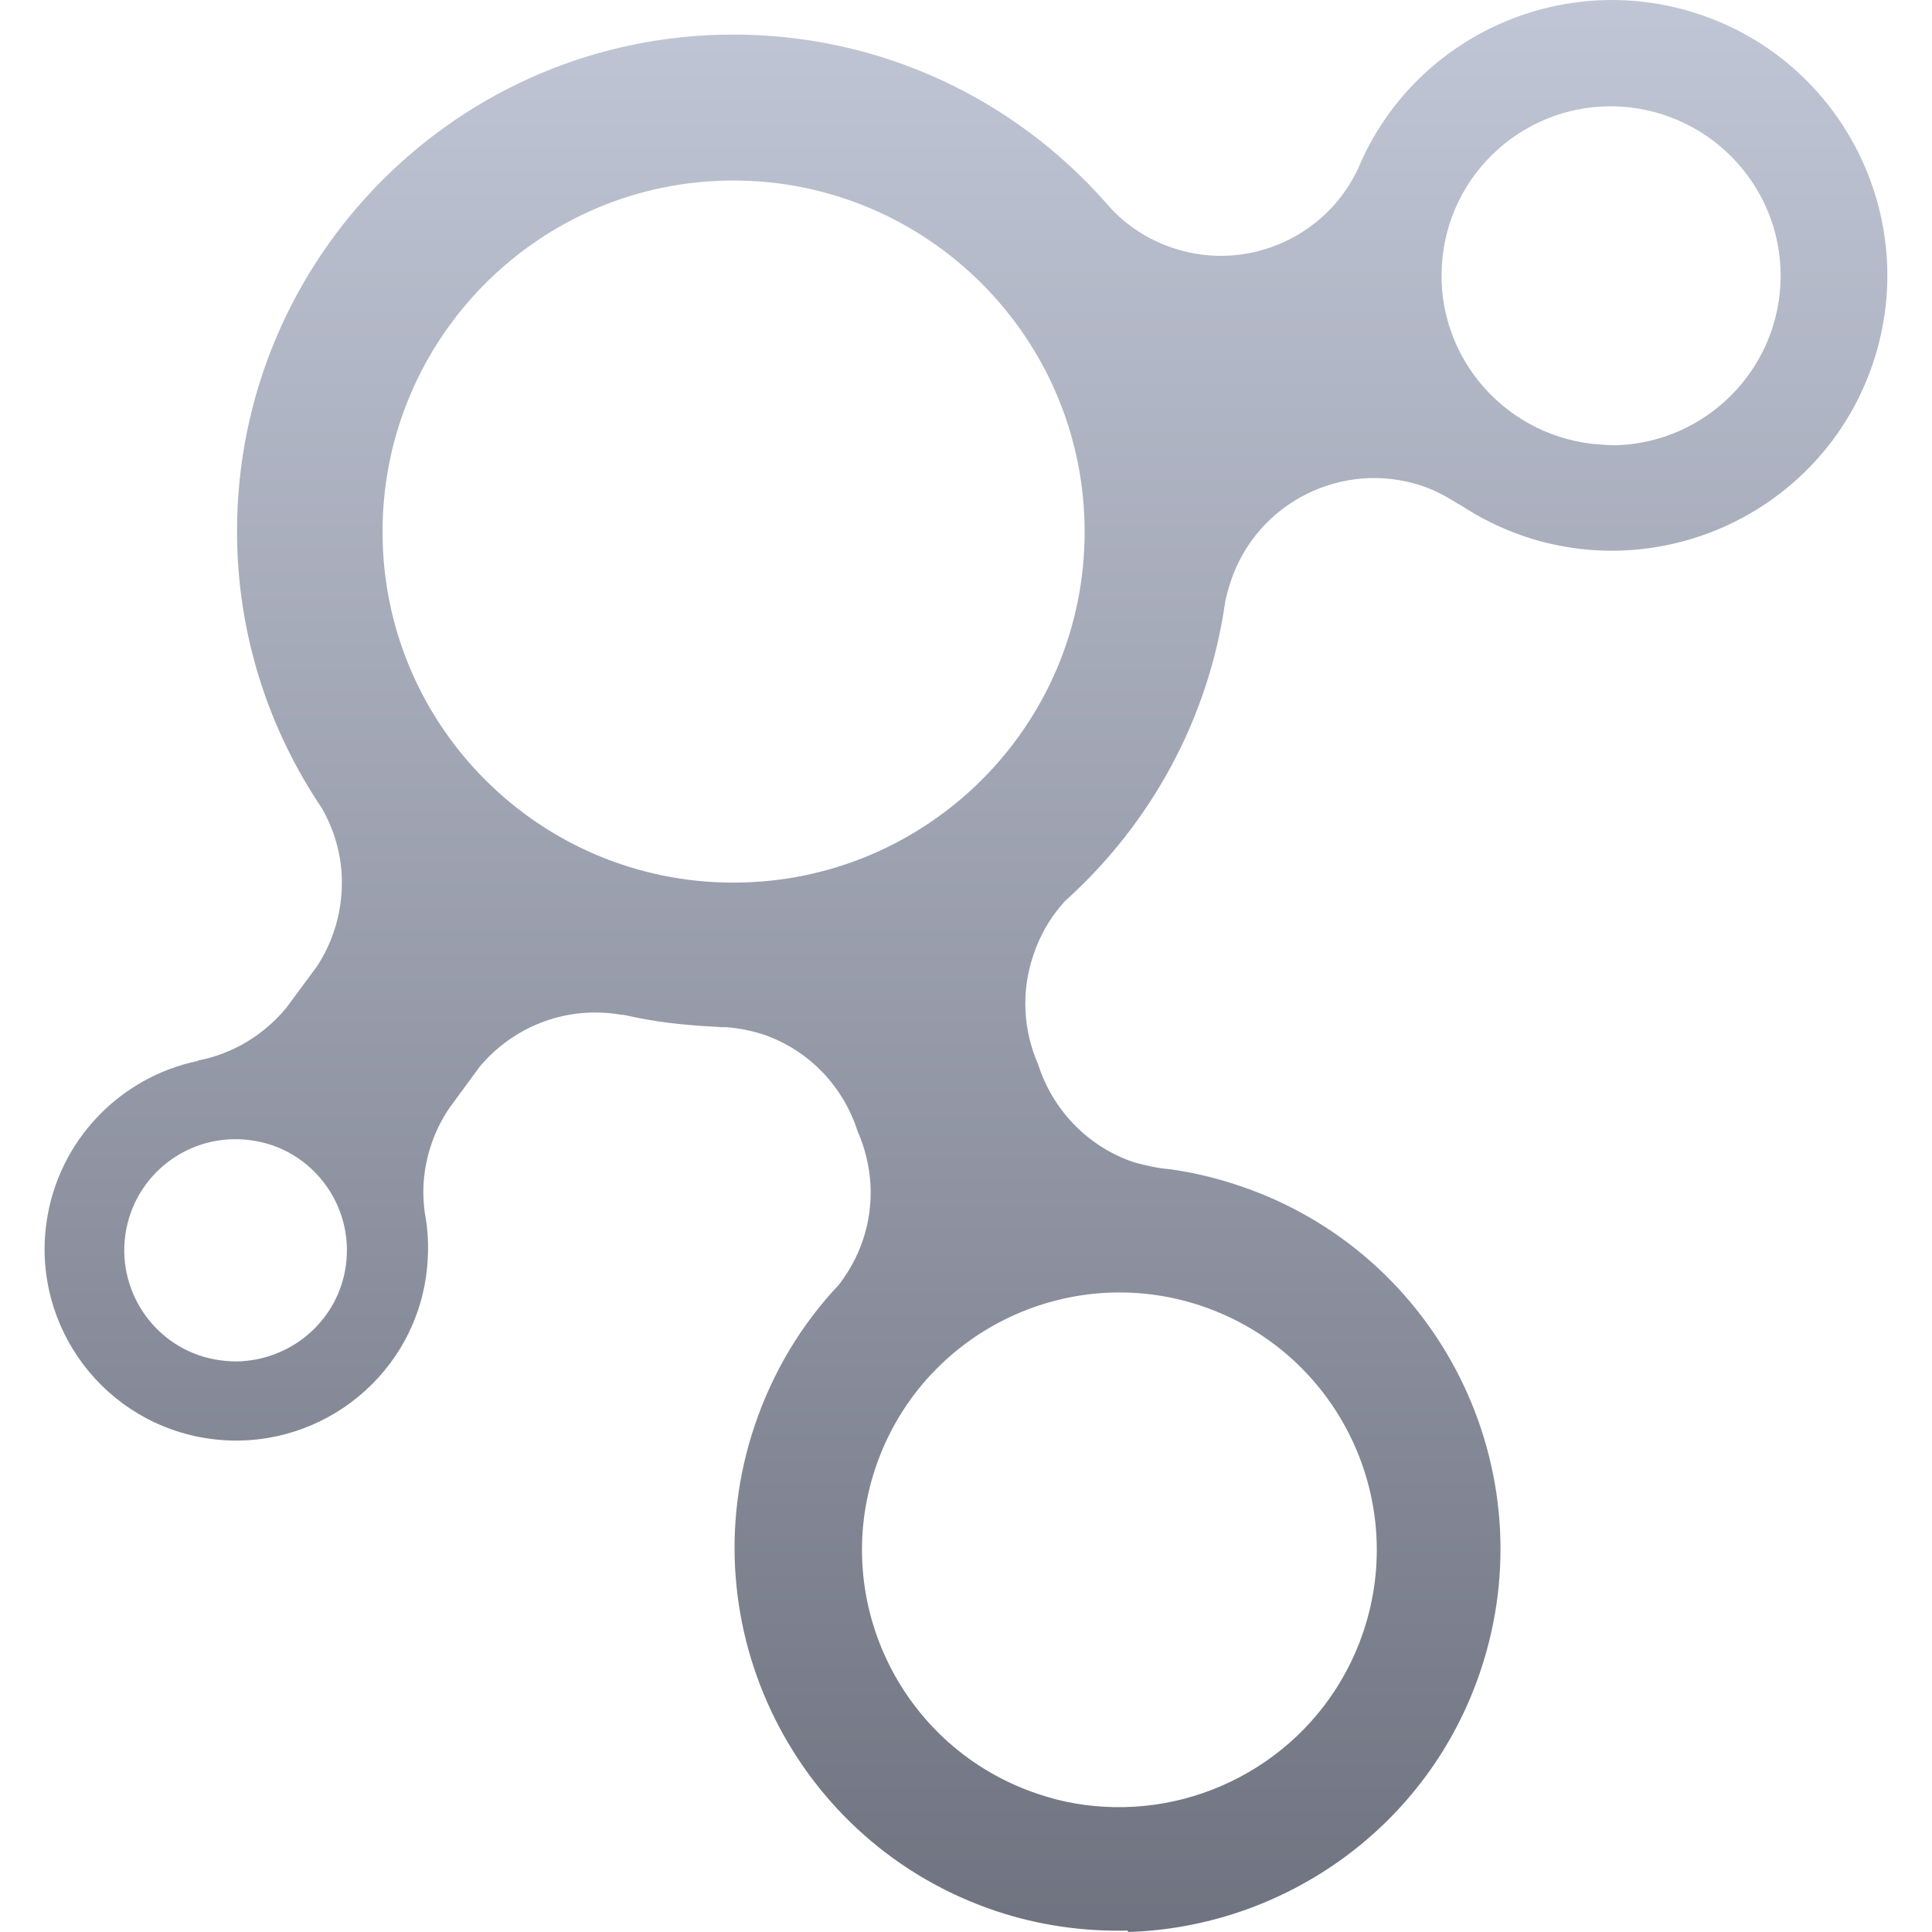 <svg xmlns="http://www.w3.org/2000/svg" xmlns:xlink="http://www.w3.org/1999/xlink" width="64" height="64" viewBox="0 0 64 64" version="1.1"><defs><linearGradient id="linear0" gradientUnits="userSpaceOnUse" x1="0" y1="0" x2="0" y2="1" gradientTransform="matrix(61.043,0,0,64,1.477,0)"><stop offset="0" style="stop-color:#c1c6d6;stop-opacity:1;"/><stop offset="1" style="stop-color:#6f7380;stop-opacity:1;"/></linearGradient></defs><g id="surface1"><path style=" stroke:none;fill-rule:evenodd;fill:url(#linear0);" d="M 37.359 64 C 42.527 63.848 47.301 60.535 49.043 55.352 C 51.273 48.711 47.695 41.512 41.059 39.281 C 40.289 39.02 39.512 38.836 38.738 38.73 C 38.344 38.699 37.961 38.609 37.57 38.504 C 35.996 37.977 34.855 36.727 34.387 35.254 C 33.906 34.152 33.812 32.883 34.227 31.652 C 34.434 31.027 34.746 30.469 35.148 30 C 35.18 29.965 35.219 29.922 35.25 29.879 C 35.285 29.848 35.324 29.801 35.363 29.773 C 38.129 27.254 40.035 23.816 40.586 19.938 C 40.629 19.711 40.695 19.492 40.766 19.27 C 41.633 16.645 44.469 15.223 47.094 16.09 C 47.547 16.242 47.953 16.469 48.328 16.707 L 48.344 16.707 C 49.012 17.152 49.742 17.516 50.535 17.781 C 55.312 19.359 60.48 16.766 62.059 11.988 C 63.637 7.207 61.043 2.043 56.266 0.465 C 51.801 -1.012 47 1.145 45.098 5.332 C 44.121 7.766 41.391 9.059 38.867 8.219 C 37.957 7.918 37.203 7.391 36.629 6.711 C 33.609 3.293 29.203 1.145 24.293 1.145 C 15.211 1.145 7.852 8.52 7.852 17.602 C 7.852 21 8.895 24.148 10.66 26.77 C 11.195 27.699 11.438 28.789 11.277 29.934 C 11.172 30.699 10.898 31.406 10.5 32.012 L 9.477 33.395 C 8.742 34.281 7.719 34.906 6.57 35.129 L 6.555 35.145 C 3.996 35.672 1.922 37.77 1.539 40.5 C 1.055 43.973 3.477 47.176 6.945 47.66 C 10.414 48.141 13.633 45.727 14.117 42.254 C 14.215 41.543 14.199 40.828 14.07 40.16 C 14.012 39.727 14.004 39.289 14.07 38.828 C 14.18 38.039 14.473 37.305 14.898 36.688 L 15.887 35.34 C 16.957 34.059 18.637 33.34 20.414 33.59 C 20.5 33.598 20.59 33.621 20.676 33.621 C 21.648 33.848 22.648 33.961 23.68 34.012 C 23.742 34.012 23.809 34.02 23.875 34.027 C 23.941 34.027 24.004 34.023 24.07 34.027 C 24.461 34.059 24.852 34.133 25.242 34.254 C 26.809 34.777 27.934 36 28.406 37.465 C 28.895 38.57 29 39.852 28.582 41.086 C 28.402 41.625 28.117 42.133 27.789 42.559 C 26.562 43.855 25.602 45.434 24.996 47.234 C 22.766 53.871 26.344 61.07 32.98 63.301 C 34.434 63.789 35.914 63.988 37.363 63.953 Z M 36.887 59.863 C 36.047 59.844 35.207 59.711 34.371 59.422 C 29.91 57.926 27.5 53.09 29 48.629 C 30.496 44.172 35.332 41.762 39.793 43.258 C 44.254 44.758 46.66 49.59 45.164 54.051 C 43.945 57.676 40.52 59.941 36.887 59.863 Z M 8.031 45.094 C 7.785 45.109 7.555 45.094 7.301 45.062 C 5.285 44.797 3.871 42.922 4.152 40.906 C 4.434 38.895 6.293 37.492 8.309 37.773 C 10.32 38.035 11.738 39.91 11.457 41.926 C 11.211 43.691 9.742 44.98 8.031 45.09 Z M 24.293 29.238 C 17.875 29.238 12.672 24.039 12.672 17.617 C 12.672 11.199 17.875 5.98 24.293 5.98 C 30.715 5.98 35.93 11.199 35.93 17.617 C 35.93 24.039 30.715 29.238 24.293 29.238 Z M 53.621 14.746 C 53.43 14.754 53.246 14.742 53.051 14.73 C 49.957 14.539 47.582 11.902 47.762 8.805 C 47.938 5.711 50.59 3.352 53.684 3.531 C 56.777 3.719 59.152 6.359 58.977 9.453 C 58.809 12.359 56.461 14.621 53.617 14.746 Z M 53.621 14.746 "/></g></svg>
